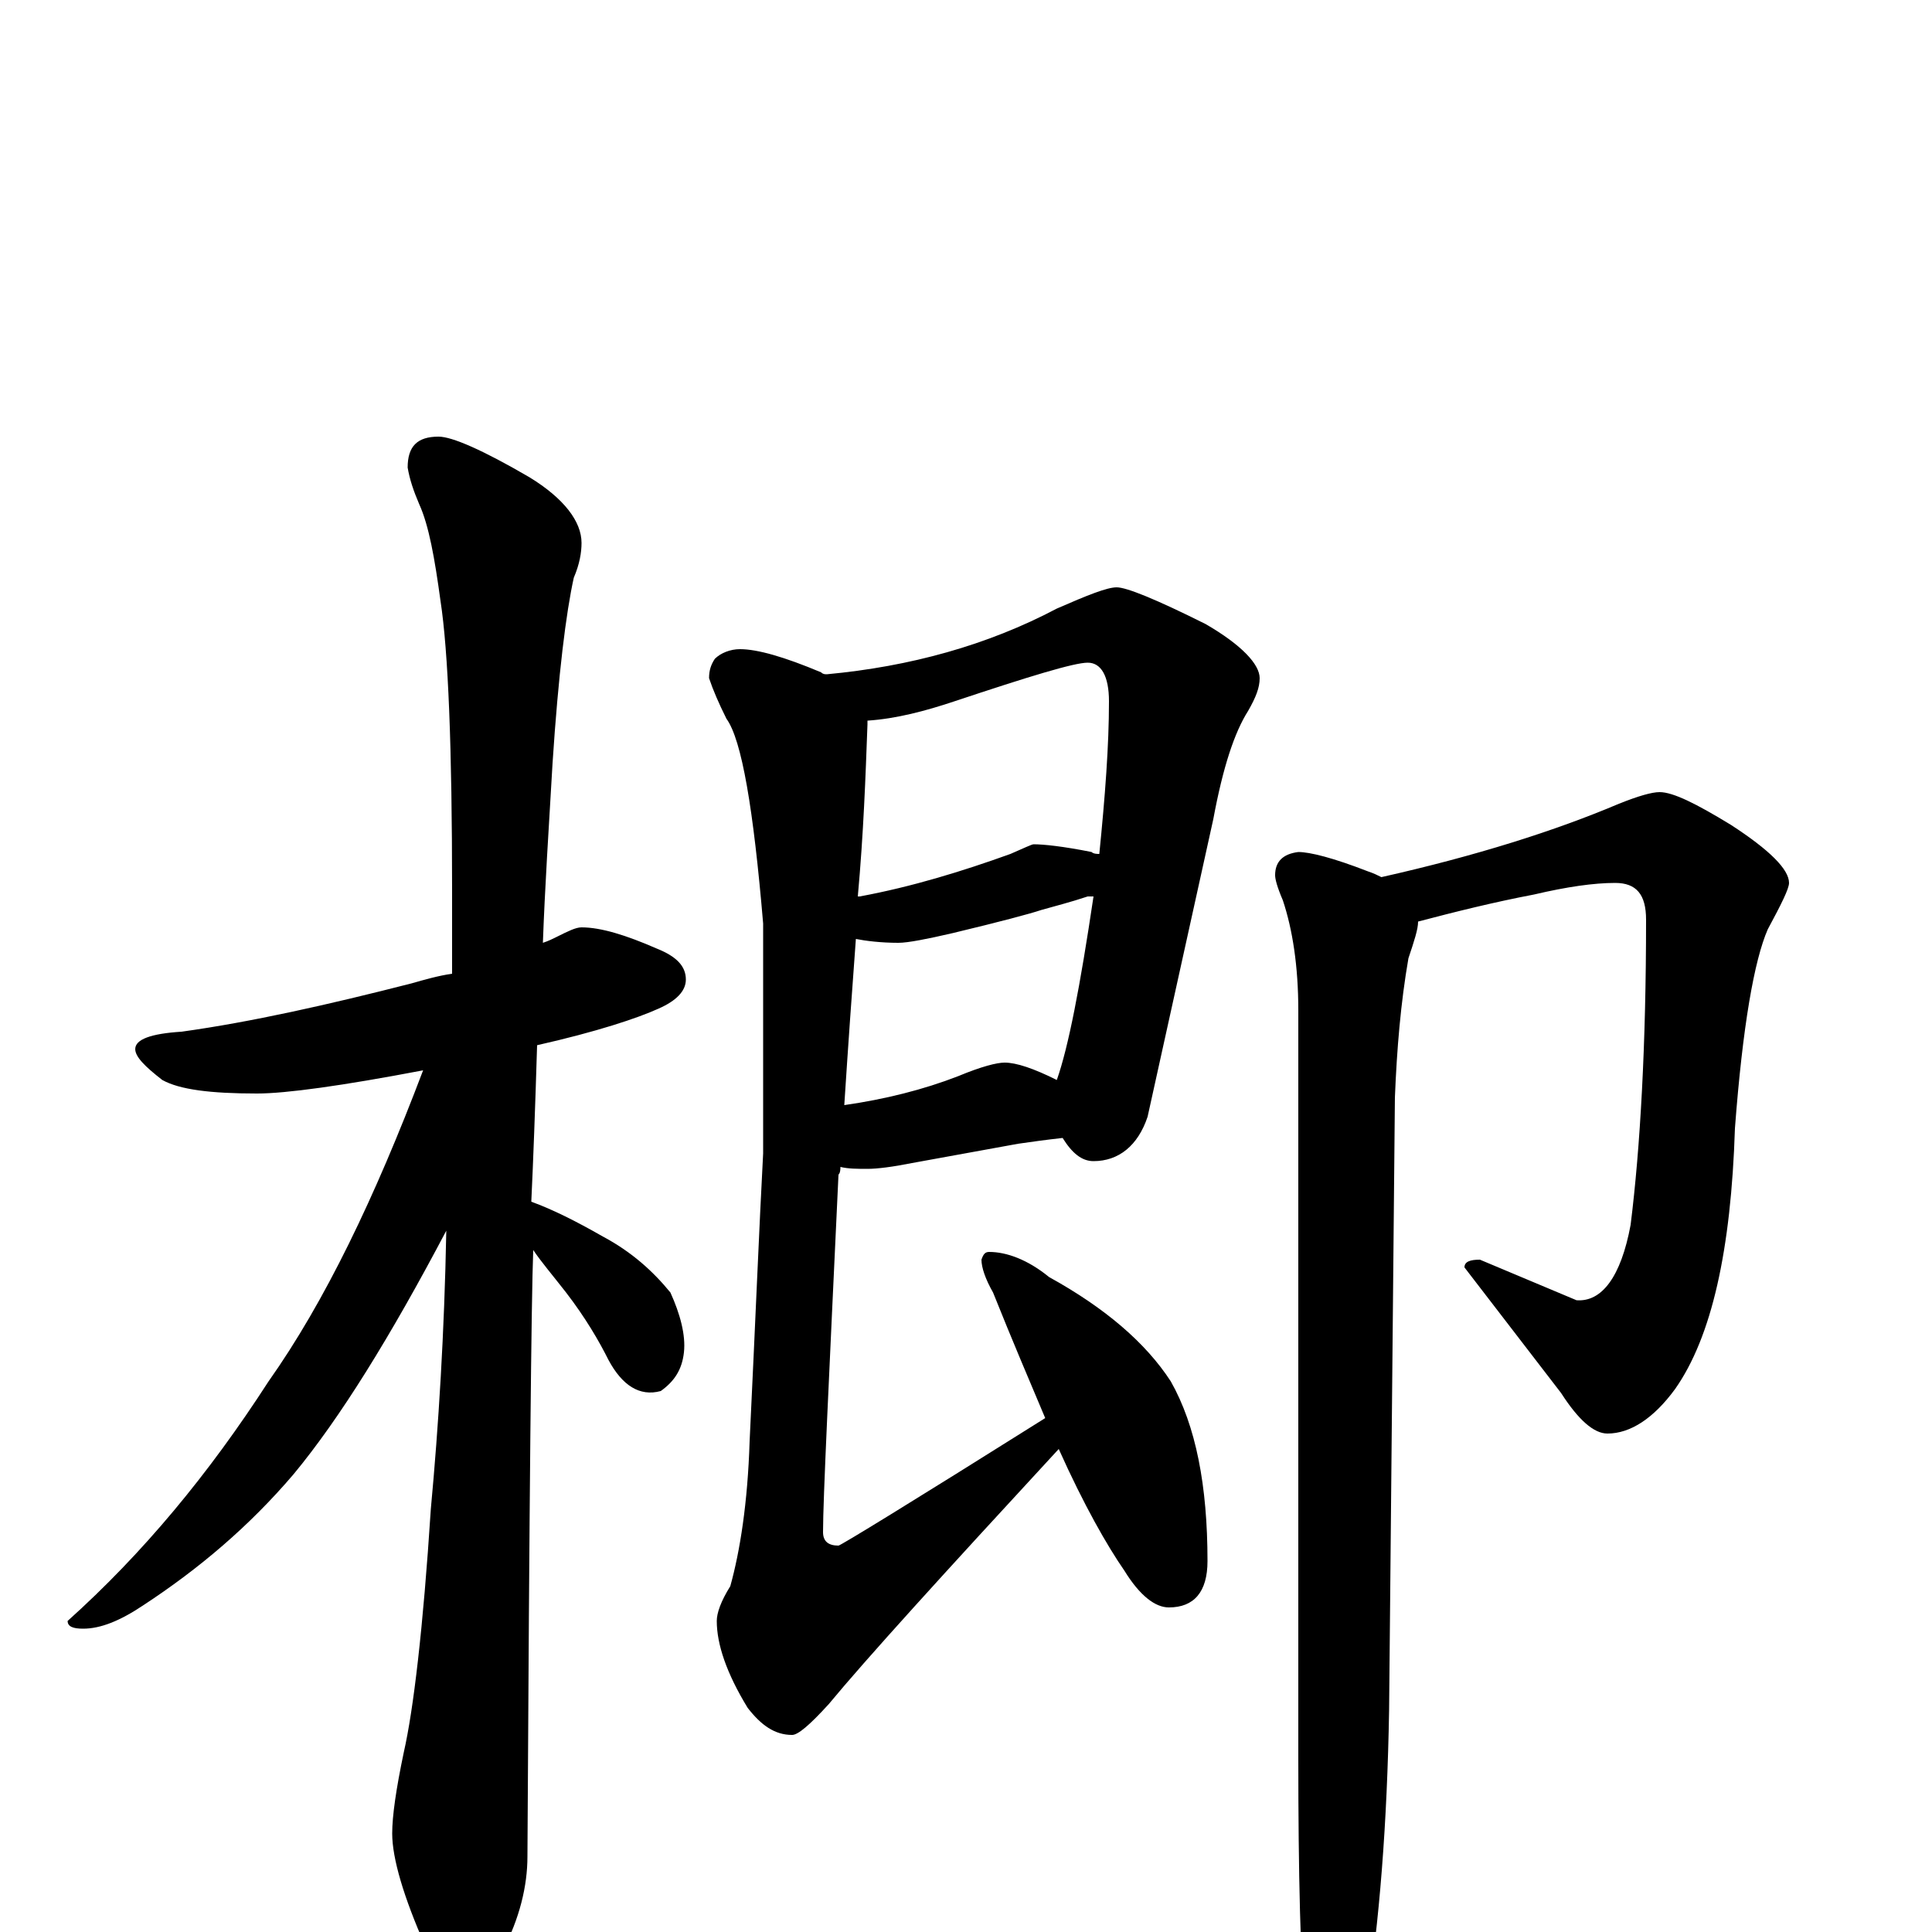 <?xml version="1.0" encoding="utf-8" ?>
<!DOCTYPE svg PUBLIC "-//W3C//DTD SVG 1.1//EN" "http://www.w3.org/Graphics/SVG/1.1/DTD/svg11.dtd">
<svg version="1.1" id="Layer_1" xmlns="http://www.w3.org/2000/svg" xmlns:xlink="http://www.w3.org/1999/xlink" x="0px" y="145px" width="1000px" height="1000px" viewBox="0 0 1000 1000" enable-background="new 0 0 1000 1000" xml:space="preserve">
<g id="Layer_1">
<path id="glyph" transform="matrix(1 0 0 -1 0 1000)" d="M301,520C311,520 324,516 340,509C350,505 355,500 355,493C355,487 350,482 341,478C330,473 309,466 278,459C277,426 276,399 275,378C286,374 298,368 312,360C327,352 338,342 347,331C352,320 355,309 354,300C353,291 349,285 342,280C331,277 322,283 315,296C310,306 303,318 293,331C286,340 280,347 276,353C275,328 274,224 273,39C273,24 269,7 260,-10C253,-24 246,-31 238,-31C234,-31 228,-23 220,-7C209,18 203,38 203,51C203,60 205,74 209,93C214,115 219,157 223,219C227,262 230,310 231,363C202,308 176,266 152,237C129,210 103,188 74,169C62,161 52,157 43,157C38,157 35,158 35,161C74,196 108,237 139,285C168,326 194,380 219,446C177,438 148,434 133,434C109,434 93,436 84,441C75,448 70,453 70,457C70,462 78,465 94,466C130,471 170,480 213,491C220,493 227,495 234,496C234,511 234,525 234,539C234,613 232,663 228,689C225,711 222,728 217,739C214,746 212,752 211,758C211,769 216,774 227,774C234,774 250,767 274,753C292,742 301,730 301,719C301,714 300,708 297,701C293,683 289,651 286,605C284,571 282,540 281,512C284,513 286,514 288,515C294,518 298,520 301,520M578,696C583,696 598,690 624,677C643,666 652,656 652,649C652,644 650,639 646,632C639,621 633,603 628,576l-34,-154C589,407 579,399 566,399C560,399 555,403 550,411C541,410 534,409 527,408l-55,-10C462,396 454,395 449,395C444,395 439,395 435,396C435,395 435,393 434,392C429,285 426,224 426,207C426,202 429,200 434,200C435,200 471,222 541,266C533,285 524,306 514,331C510,338 508,344 508,348C509,351 510,352 512,352C521,352 532,348 543,339C572,323 593,305 606,285C619,262 625,231 625,192C625,176 618,168 605,168C598,168 590,174 582,187C573,200 561,221 548,250C488,185 448,141 429,118C419,107 413,102 410,102C401,102 394,107 387,116C376,134 371,149 371,161C371,165 373,171 378,179C383,197 387,222 388,254C391,316 393,366 395,403C395,442 395,481 395,522C390,581 384,617 376,628C372,636 369,643 367,649C367,653 368,656 370,659C373,662 378,664 383,664C392,664 406,660 425,652C426,651 427,651 428,651C471,655 511,666 547,685C563,692 573,696 578,696M449,627C449,626 449,626 449,625C448,598 447,569 444,536l1,0C472,541 498,549 523,558C530,561 534,563 535,563C540,563 550,562 565,559C566,558 568,558 569,558C572,588 574,614 574,637C574,650 570,657 563,657C556,657 533,650 494,637C479,632 464,628 449,627M443,514C441,487 439,459 437,428C458,431 478,436 496,443C508,448 516,450 520,450C526,450 535,447 547,441C553,458 559,489 566,536C565,536 564,536 563,536C554,533 546,531 539,529C533,527 518,523 493,517C480,514 470,512 465,512C456,512 448,513 443,514M859,590C866,590 878,584 896,573C916,560 926,550 926,543C926,540 922,532 915,519C908,503 902,469 898,416C896,353 886,308 867,281C856,266 844,258 832,258C825,258 817,265 808,279l-50,65C758,347 761,348 766,348l50,-21C829,326 839,339 844,366C849,406 852,459 852,524C852,537 847,543 836,543C825,543 811,541 794,537C773,533 753,528 734,523C734,519 732,513 729,504C725,481 723,457 722,432l-3,-317C718,56 714,5 707,-39C700,-68 693,-82 688,-82C683,-82 679,-71 676,-50C673,-16 672,31 672,90l0,387C672,500 669,519 664,534C661,541 660,545 660,547C660,554 664,558 672,559C678,559 690,556 708,549C711,548 713,547 715,546C764,557 805,570 838,584C848,588 855,590 859,590z"/>
</g>
</svg>
